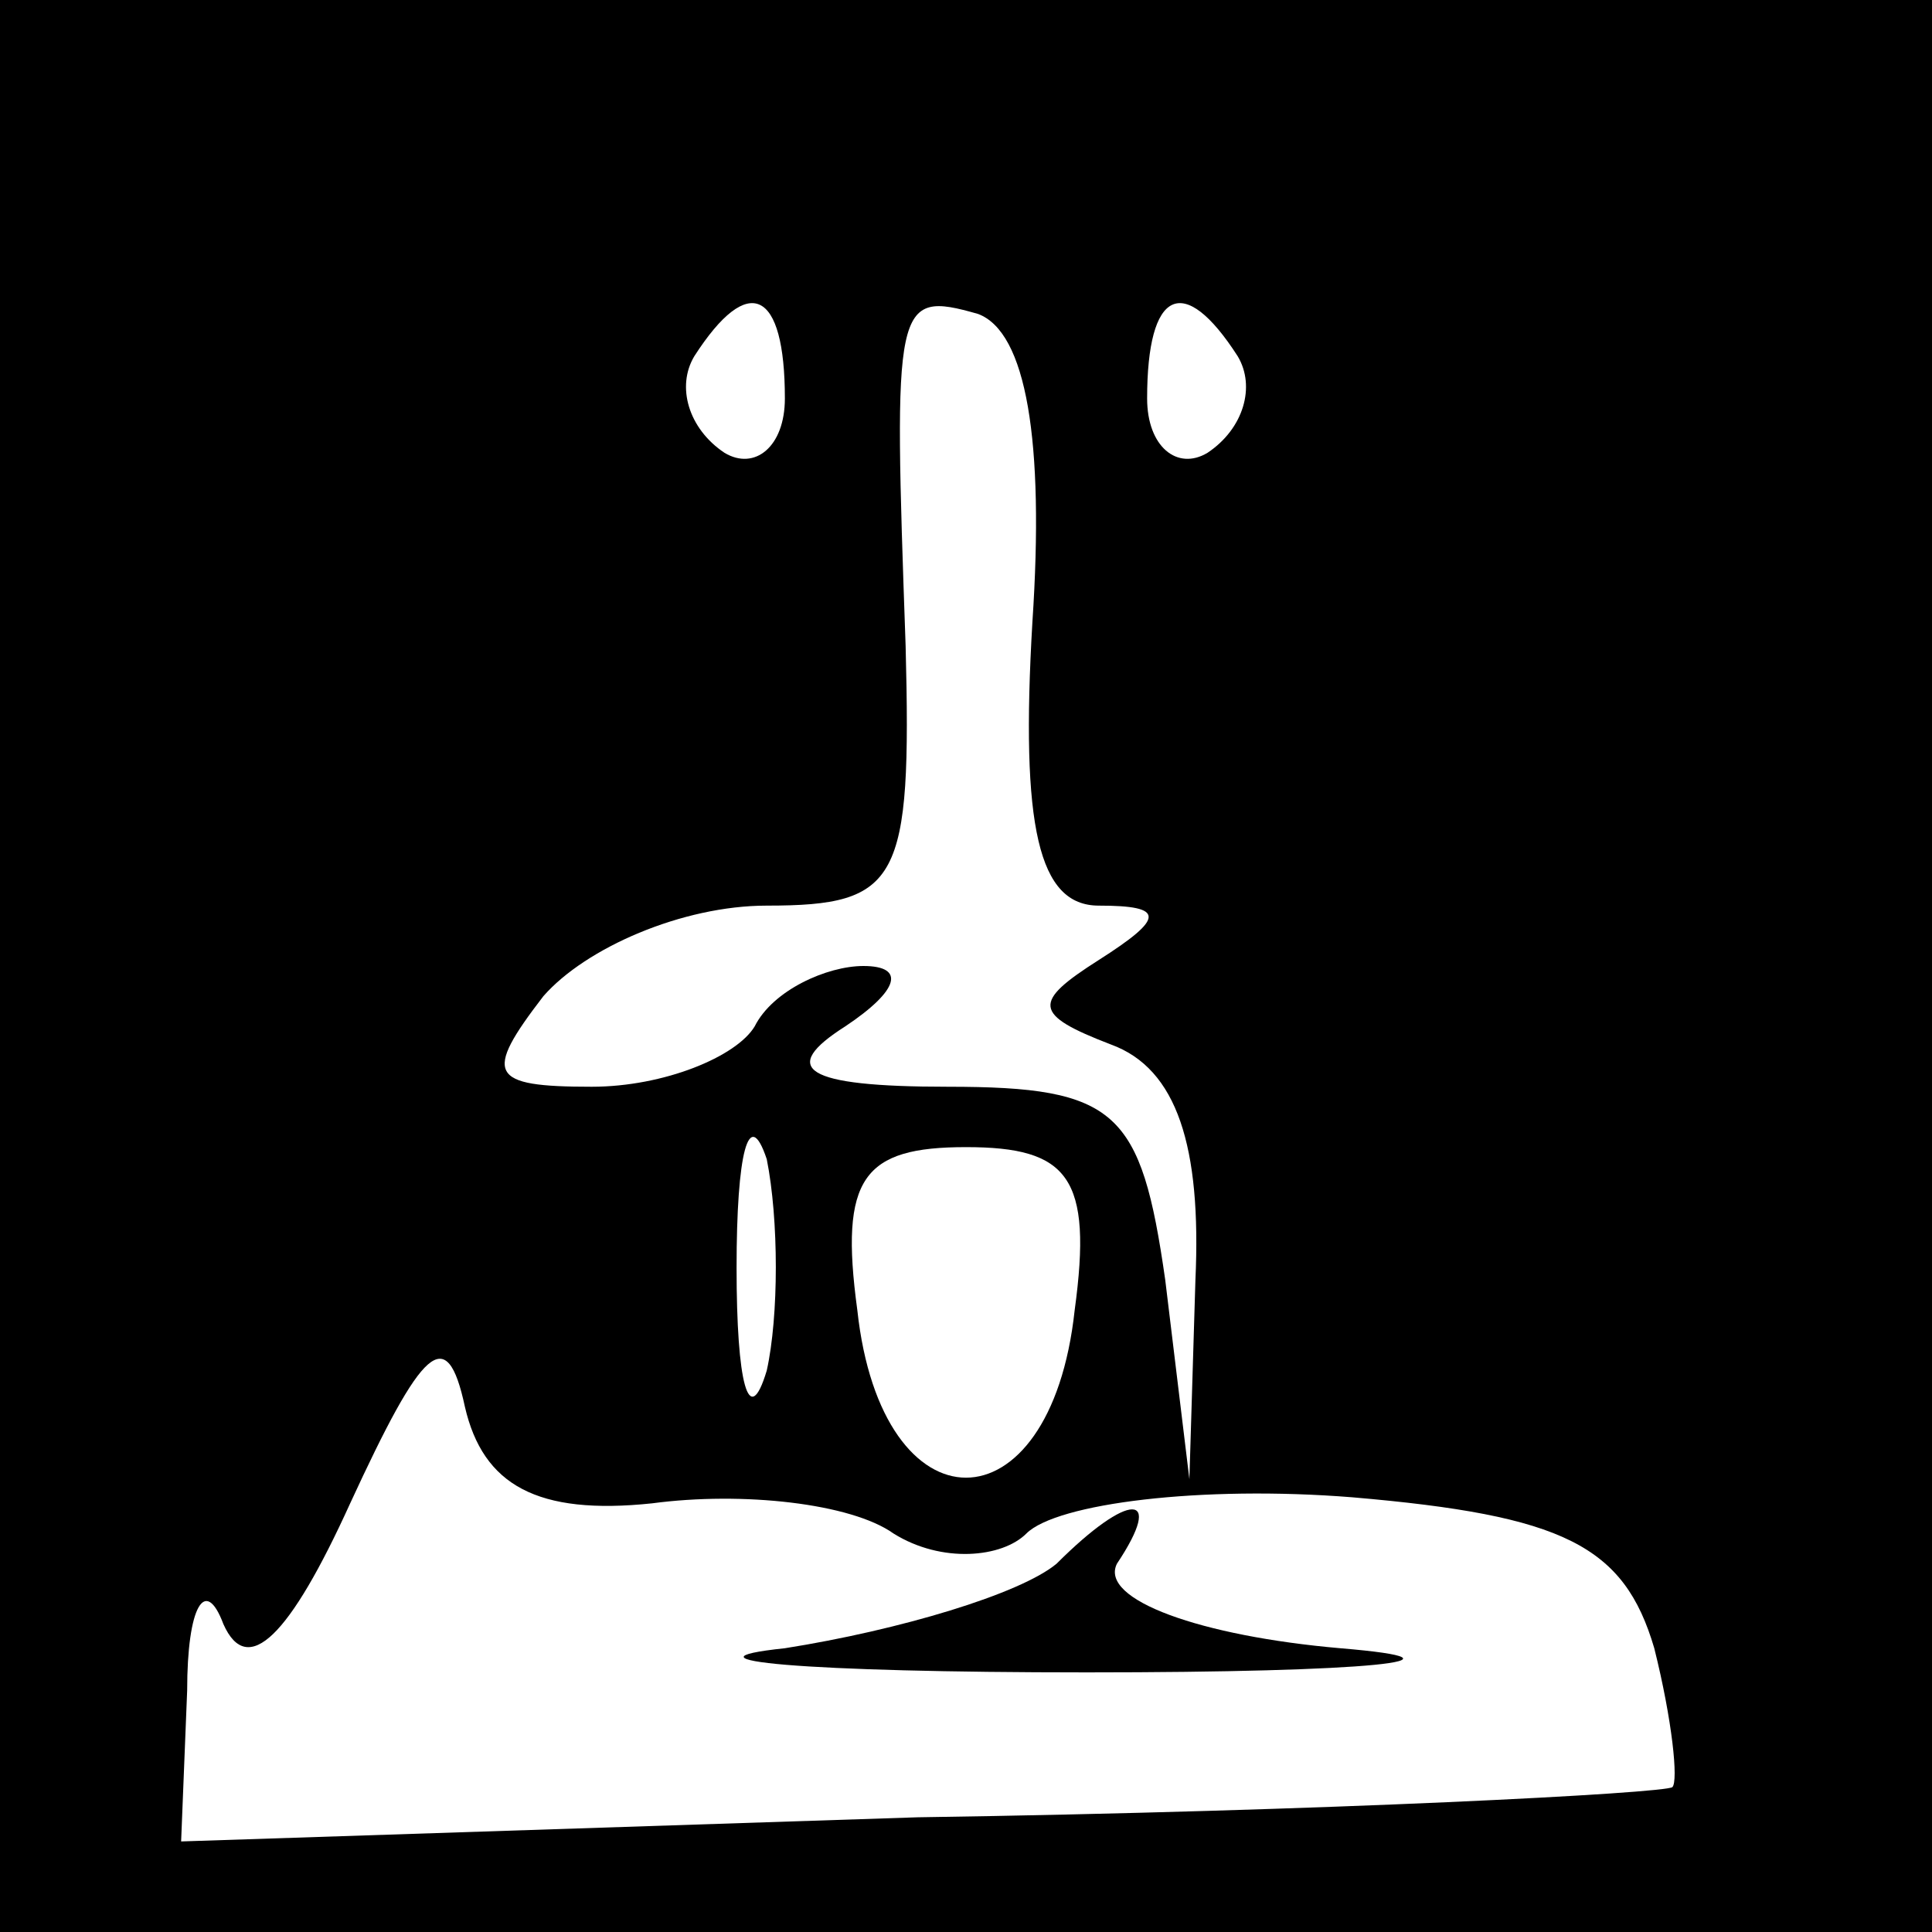 <?xml version="1.0" standalone="no"?>
<!DOCTYPE svg PUBLIC "-//W3C//DTD SVG 20010904//EN"
 "http://www.w3.org/TR/2001/REC-SVG-20010904/DTD/svg10.dtd">
<svg version="1.0" xmlns="http://www.w3.org/2000/svg"
 width="32pt" height="32pt" viewBox="0 0 32 32"
 preserveAspectRatio="xMidYMid meet">
<rect x="0" y="0" width="32" height="32" fill="#808080" stroke="none"/>
<g transform="translate(0,32) scale(0.1,-0.1)"
fill="#000000" stroke="none">
<path fill="#000000" stroke="none" d="M0 160 l0 -160 160 0 160 0 0 160 0
160 -160 0 -160 0 0 -160z"/>
<path fill="#ffffff" stroke="none" d="M130 254 c0 -8 -5 -12 -10 -9 -6 4 -8
11 -5 16 9 14 15 11 15 -7z"/>
<path fill="#ffffff" stroke="none" d="M171 217 c-2 -34 1 -47 11 -47 11 0 11
-2 0 -9 -11 -7 -11 -9 2 -14 11 -4 15 -17 14 -39 l-1 -33 -4 33 c-4 28 -8 32
-36 32 -24 0 -28 3 -17 10 9 6 10 10 3 10 -6 0 -15 -4 -18 -10 -3 -5 -15 -10
-27 -10 -17 0 -18 2 -8 15 7 8 23 15 37 15 22 0 24 4 23 43 -2 57 -2 59 12 55
8 -3 11 -21 9 -51z"/>
<path fill="#ffffff" stroke="none" d="M205 261 c3 -5 1 -12 -5 -16 -5 -3 -10
1 -10 9 0 18 6 21 15 7z"/>
<path fill="#ffffff" stroke="none" d="M127 93 c-3 -10 -5 -2 -5 17 0 19 2 27
5 18 2 -10 2 -26 0 -35z"/>
<path fill="#ffffff" stroke="none" d="M178 103 c-4 -37 -32 -37 -36 0 -3 22
1 27 18 27 17 0 21 -5 18 -27z"/>
<path fill="#ffffff" stroke="none" d="M108 71 c15 2 33 0 40 -5 8 -5 18 -4
22 0 5 5 29 8 54 6 35 -3 45 -8 50 -25 3 -12 4 -22 3 -23 -1 -1 -57 -4 -125
-5 l-122 -4 1 25 c0 14 3 19 6 11 4 -9 11 -2 21 20 12 26 16 30 19 16 3 -13
12 -18 31 -16z"/>
<path fill="#000000" stroke="none" d="M175 61 c-6 -5 -26 -11 -45 -14 -19 -2
3 -4 50 -4 47 0 66 2 42 4 -23 2 -40 8 -37 14 8 12 2 12 -10 0z"/>
</g>
</svg>
